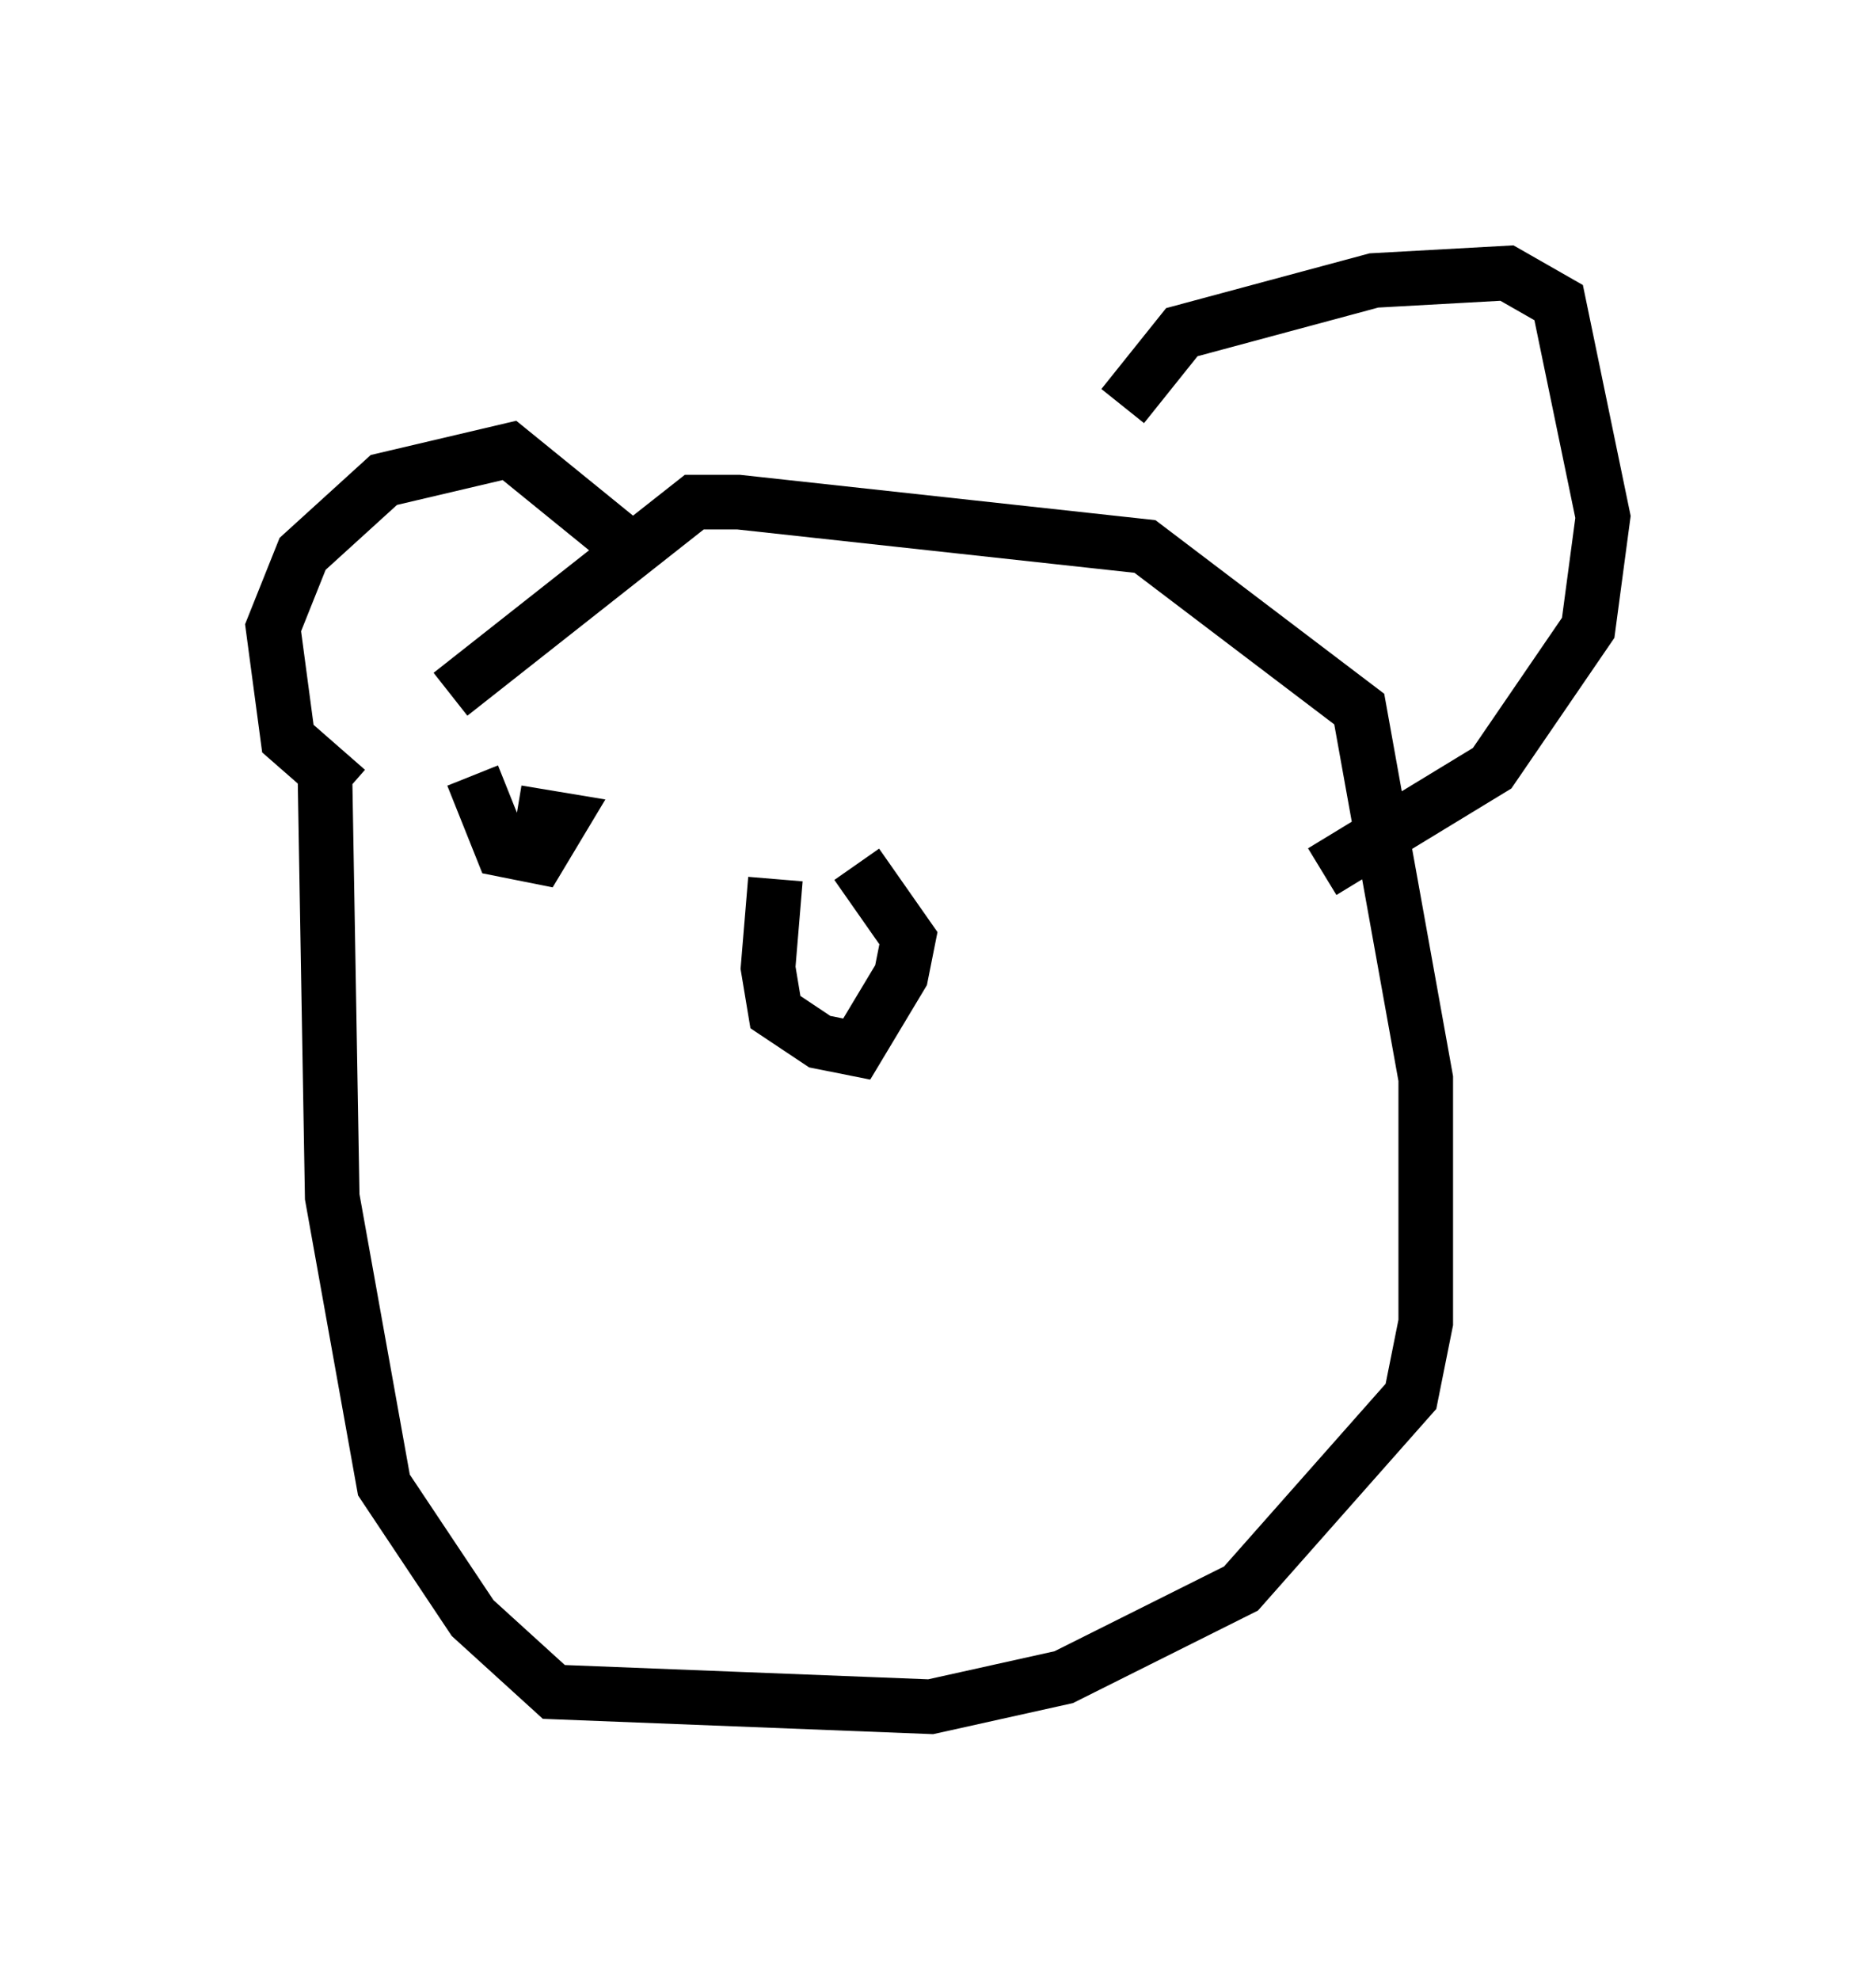 <?xml version="1.0" encoding="utf-8" ?>
<svg baseProfile="full" height="36.251" version="1.1" width="34.357" xmlns="http://www.w3.org/2000/svg" xmlns:ev="http://www.w3.org/2001/xml-events" xmlns:xlink="http://www.w3.org/1999/xlink"><defs /><rect fill="white" height="36.251" width="34.357" x="0" y="0" /><path d="M14.878, 15.555 m-0.677, 0.541 l-0.135, 1.624 0.135, 0.812 l0.812, 0.541 0.677, 0.135 l0.812, -1.353 0.135, -0.677 l-0.947, -1.353 m4.871, -8.39 l1.083, -1.353 3.518, -0.947 l2.436, -0.135 0.947, 0.541 l0.812, 3.924 -0.271, 2.03 l-1.759, 2.571 -3.112, 1.894 m-12.72, -5.954 l-2.165, -1.759 -2.3, 0.541 l-1.488, 1.353 -0.541, 1.353 l0.271, 2.03 1.083, 0.947 m-0.406, -0.406 l0.135, 7.848 0.947, 5.277 l1.624, 2.436 1.488, 1.353 l6.901, 0.271 2.436, -0.541 l3.248, -1.624 3.112, -3.518 l0.271, -1.353 0.0, -4.465 l-1.218, -6.766 -3.924, -2.977 l-7.442, -0.812 -0.812, 0.0 l-4.465, 3.518 m0.406, 1.488 l0.541, 1.353 0.677, 0.135 l0.406, -0.677 -0.812, -0.135 " fill="none" stroke="black" stroke-width="1" /></svg>